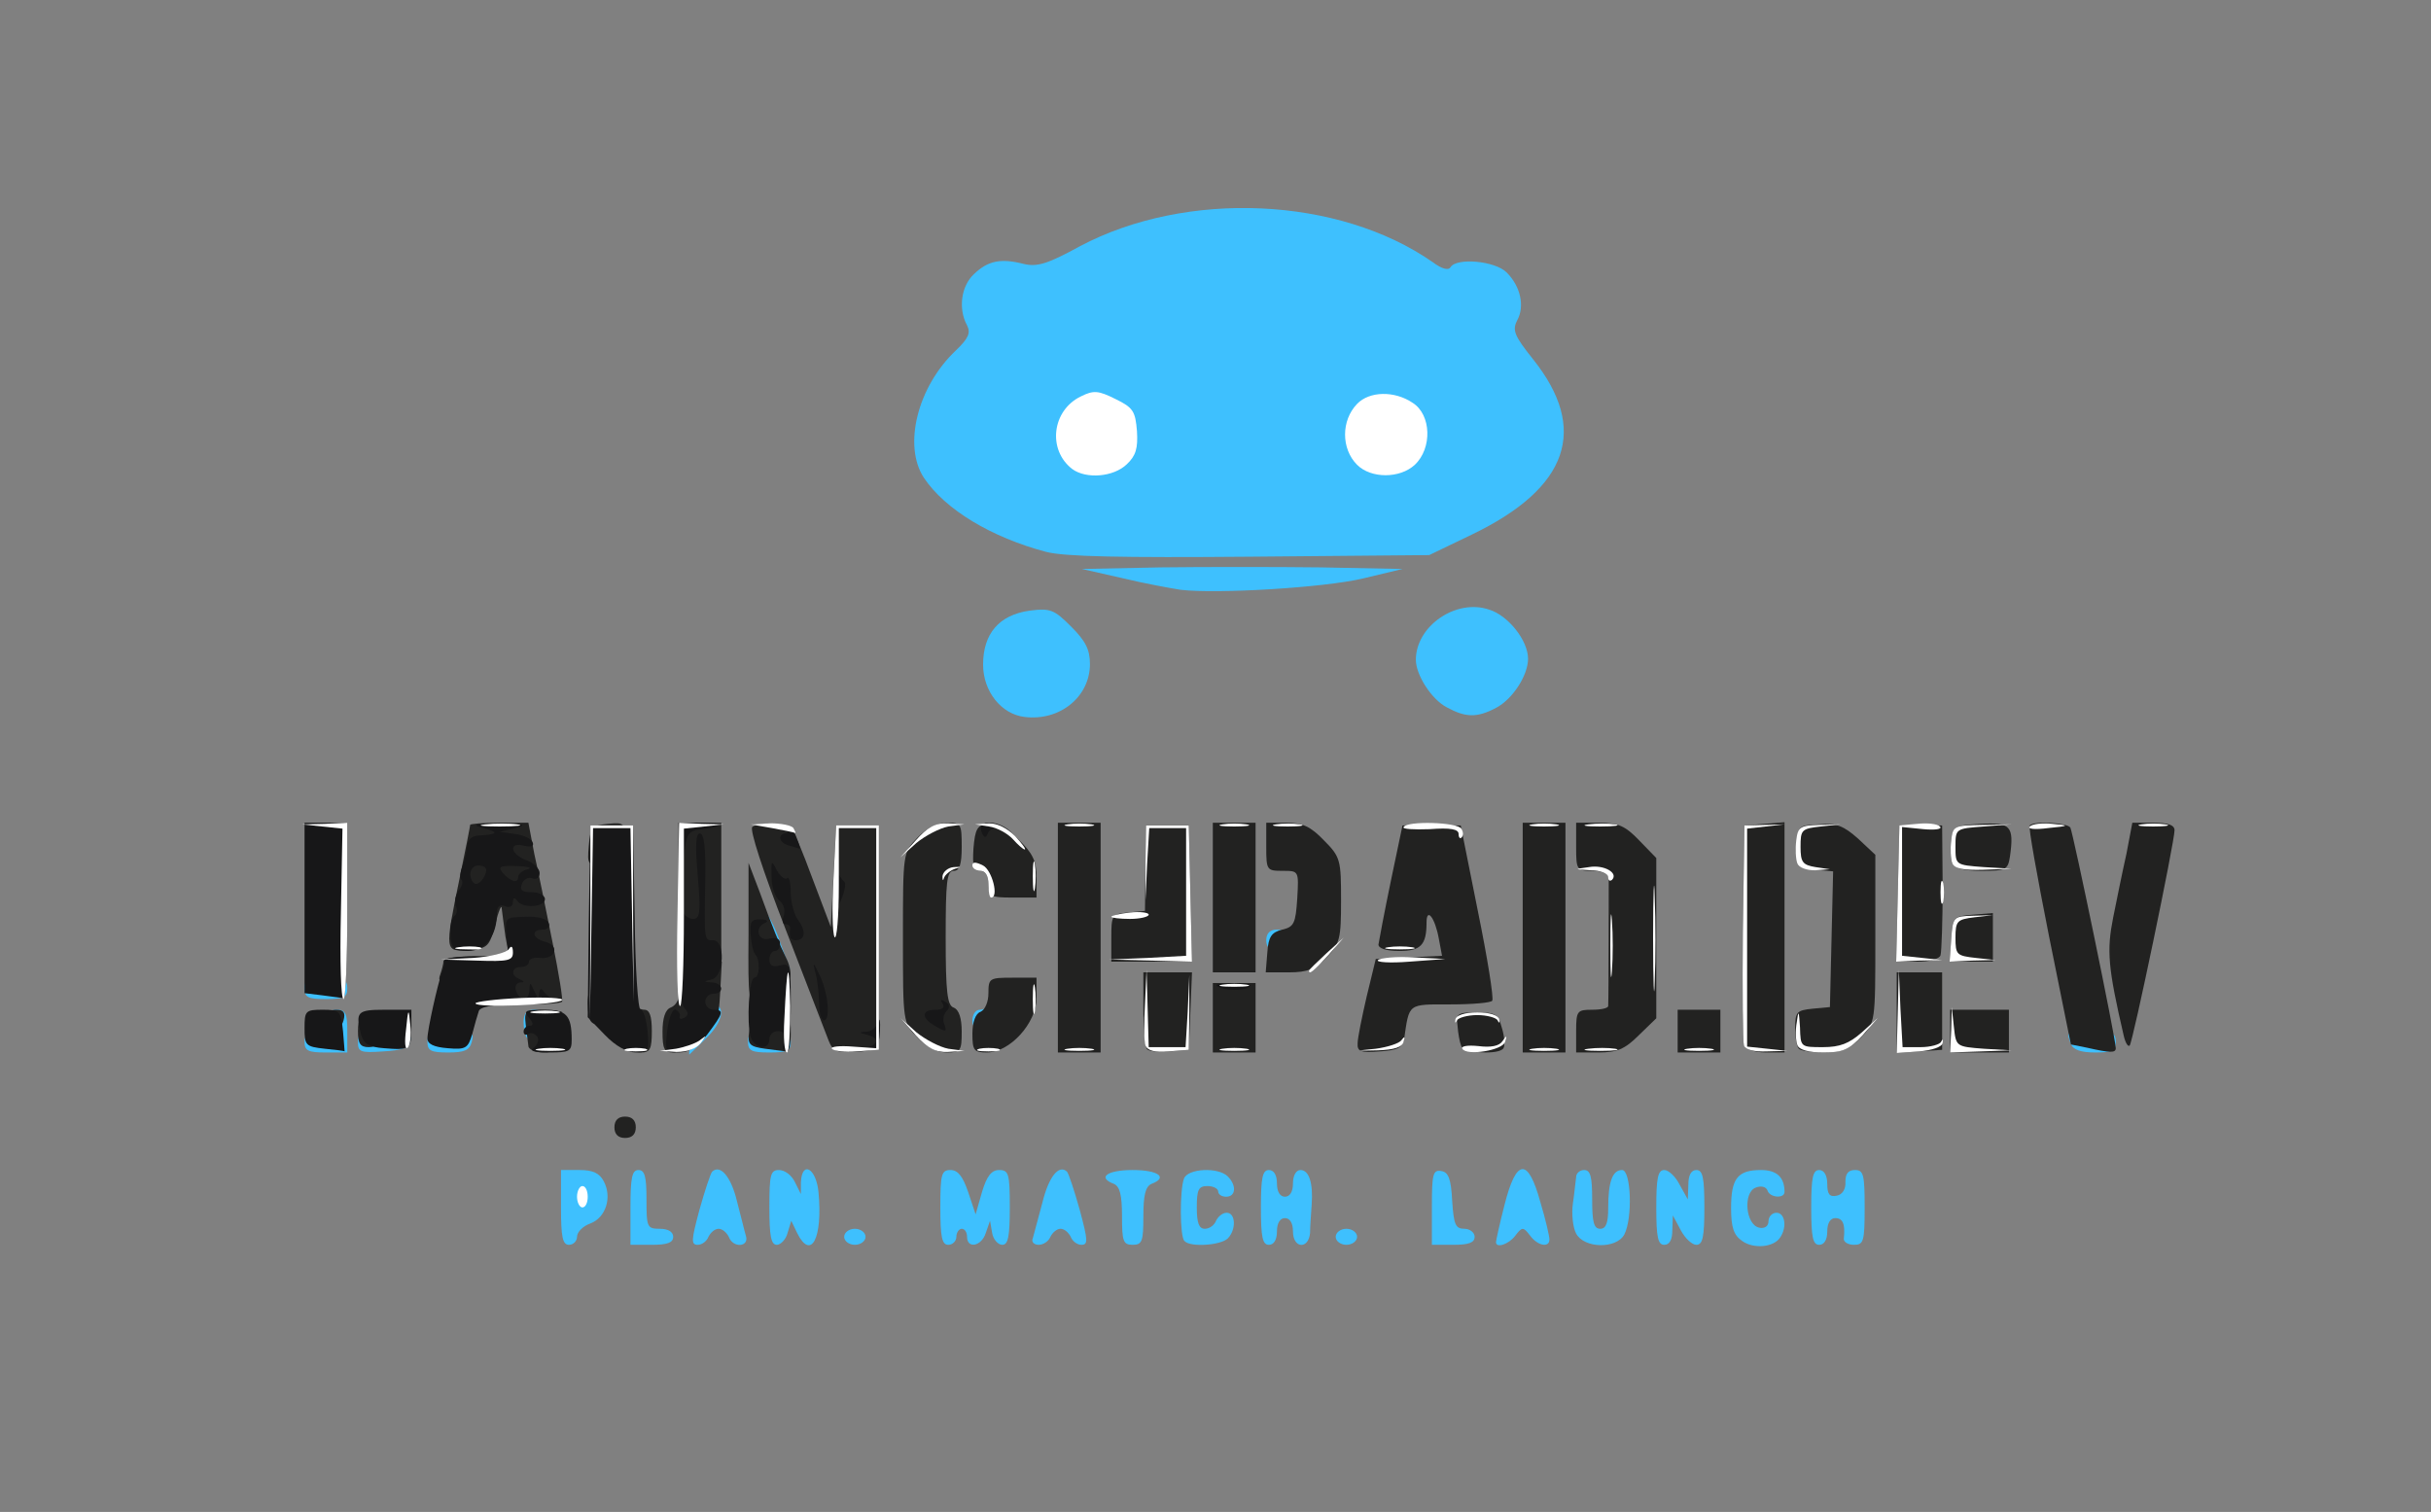 <?xml version="1.0" encoding="utf-8"?>
<!DOCTYPE svg PUBLIC "-//W3C//DTD SVG 1.0//EN" "http://www.w3.org/TR/2001/REC-SVG-20010904/DTD/svg10.dtd">
<svg version="1.0" xmlns="http://www.w3.org/2000/svg" width="455px" height="283px" viewBox="0 0 455 283" preserveAspectRatio="xMidYMid meet">
 <rect x="0" y="0" width="455" height="283" fill="#808080" stroke="none"/>
 <g fill="#3ec0fe">
  <path d="M326.1 232.3 c-1.6 -1.1 -2.1 -2.5 -2.1 -6.2 0 -5.5 1.2 -7.1 5.6 -7.1 2.9 0 4.4 1.3 4.4 4.1 0 1.3 -2.8 1.1 -3.2 -0.3 -0.3 -0.7 -1.2 -0.9 -2.2 -0.5 -2.4 0.9 -1.9 7 0.7 7.5 1 0.2 1.7 -0.3 1.7 -1.2 0 -0.9 0.7 -1.6 1.5 -1.6 1.6 0 2 2.7 0.7 4.6 -1.2 1.9 -5 2.2 -7.1 0.7z"/>
  <path d="M105 226 l0 -7 3.5 0 c2.5 0 3.7 0.6 4.5 2.1 1.6 3 0.4 6.8 -2.5 7.9 -1.4 0.5 -2.5 1.6 -2.5 2.5 0 0.8 -0.7 1.5 -1.5 1.5 -1.2 0 -1.5 -1.4 -1.5 -7z"/>
  <path d="M118 226 c0 -5.6 0.3 -7 1.5 -7 1.2 0 1.5 1.3 1.5 5.5 0 5.2 0.1 5.5 2.5 5.5 1.6 0 2.5 0.6 2.5 1.5 0 1.1 -1.1 1.5 -4 1.5 l-4 0 0 -7z"/>
  <path d="M130.9 226.5 c1 -3.6 2.1 -6.9 2.4 -7.2 1.5 -1.4 3.5 0.9 4.6 5.4 0.7 2.6 1.4 5.6 1.7 6.6 0.7 2.1 -2.4 2.4 -3.2 0.2 -0.4 -0.8 -1.2 -1.5 -1.9 -1.5 -0.7 0 -1.5 0.7 -1.9 1.5 -0.3 0.8 -1.2 1.5 -2 1.5 -1.3 0 -1.2 -0.9 0.3 -6.5z"/>
  <path d="M144 226 c0 -6.1 0.2 -7 1.8 -7 1.1 0 2.4 1 3 2.3 l1.1 2.2 0 -2.2 c0.2 -4.2 2.9 -2.6 3.3 1.9 0.8 8.6 -1.4 12.8 -4 7.6 l-1.1 -2.3 -0.7 2.3 c-0.3 1.2 -1.3 2.2 -2 2.2 -1.1 0 -1.4 -1.7 -1.4 -7z"/>
  <path d="M158 231.5 c0 -0.8 0.9 -1.5 2 -1.5 1.1 0 2 0.7 2 1.5 0 0.8 -0.9 1.5 -2 1.5 -1.1 0 -2 -0.7 -2 -1.5z"/>
  <path d="M176 226 c0 -6.2 0.2 -7 1.9 -7 1.4 0 2.3 1.2 3.3 4.1 l1.4 4.2 1.2 -4.2 c0.9 -3 1.8 -4.1 3.2 -4.1 1.8 0 2 0.7 2 7 0 5.4 -0.3 7 -1.4 7 -0.8 0 -1.7 -1 -1.9 -2.2 l-0.4 -2.3 -0.8 2.3 c-0.8 2.5 -3.5 3 -3.5 0.7 0 -0.8 -0.4 -1.5 -1 -1.5 -0.5 0 -1 0.7 -1 1.5 0 0.8 -0.7 1.5 -1.5 1.5 -1.2 0 -1.5 -1.4 -1.5 -7z"/>
  <path d="M193.3 231.8 c0.2 -0.7 1 -3.7 1.8 -6.7 1.2 -4.9 3.1 -7.2 4.6 -5.8 0.3 0.3 1.4 3.6 2.4 7.2 1.5 5.6 1.6 6.5 0.3 6.5 -0.8 0 -1.7 -0.7 -2 -1.5 -0.4 -0.8 -1.2 -1.5 -1.9 -1.5 -0.7 0 -1.5 0.7 -1.9 1.5 -0.3 0.8 -1.3 1.5 -2.2 1.5 -0.9 0 -1.4 -0.6 -1.1 -1.2z"/>
  <path d="M210 227.6 c0 -3.9 -0.4 -5.5 -1.5 -6 -3.2 -1.2 -1.3 -2.6 3.5 -2.6 4.8 0 6.7 1.4 3.5 2.6 -1.1 0.5 -1.5 2.1 -1.5 6 0 4.7 -0.2 5.4 -2 5.4 -1.8 0 -2 -0.7 -2 -5.4z"/>
  <path d="M221.7 232.3 c-0.9 -0.8 -0.9 -9.6 -0.1 -11.7 0.7 -1.9 6.4 -2.2 8.2 -0.4 1.7 1.7 1.5 3.8 -0.3 3.8 -0.8 0 -1.5 -0.4 -1.5 -1 0 -0.5 -0.9 -1 -2 -1 -1.7 0 -2 0.7 -2 4 0 2.9 0.4 4 1.5 4 0.9 0 1.8 -0.7 2.1 -1.5 0.4 -0.8 1.2 -1.5 2 -1.5 1.7 0 1.8 3.2 0.2 4.8 -1.3 1.3 -7 1.7 -8.1 0.5z"/>
  <path d="M236 226 c0 -5.6 0.3 -7 1.5 -7 0.9 0 1.5 0.9 1.5 2.5 0 1.6 0.6 2.5 1.5 2.5 0.9 0 1.5 -0.9 1.5 -2.5 0 -1.5 0.6 -2.5 1.4 -2.5 1.6 0 2.4 2.4 2.1 6.5 -0.1 1.7 -0.3 4 -0.3 5.3 -0.3 3.1 -3.2 2.9 -3.2 -0.3 0 -1.6 -0.6 -2.5 -1.5 -2.5 -0.9 0 -1.5 0.9 -1.5 2.5 0 1.6 -0.6 2.5 -1.5 2.5 -1.2 0 -1.5 -1.4 -1.5 -7z"/>
  <path d="M250 231.5 c0 -0.8 0.9 -1.5 2 -1.5 1.1 0 2 0.7 2 1.5 0 0.8 -0.9 1.5 -2 1.5 -1.1 0 -2 -0.7 -2 -1.5z"/>
  <path d="M268 225.9 c0 -6.2 0.2 -7 1.8 -6.7 1.3 0.2 1.8 1.5 2 5.6 0.3 4.4 0.6 5.2 2.3 5.2 1 0 1.9 0.7 1.9 1.5 0 1.1 -1.1 1.5 -4 1.5 l-4 0 0 -7.1z"/>
  <path d="M280 232.5 c0 -0.3 0.7 -3.5 1.6 -7 2.2 -8.7 4.4 -8.9 6.7 -0.5 1 3.3 1.7 6.4 1.7 7 0 1.6 -2.2 1.2 -3.6 -0.7 -1.3 -1.7 -1.5 -1.7 -2.8 0 -1.2 1.6 -3.6 2.4 -3.6 1.2z"/>
  <path d="M295 230.9 c-0.6 -1.1 -0.9 -3.7 -0.6 -5.7 0.3 -2 0.5 -4.3 0.6 -4.9 0 -0.7 0.7 -1.3 1.5 -1.3 1.2 0 1.5 1.3 1.5 5.5 0 4.2 0.3 5.5 1.5 5.5 1.1 0 1.5 -1.1 1.5 -3.9 0 -4.9 0.8 -7.1 2.6 -7.1 1.7 0 2 9.1 0.4 12.1 -1.5 2.7 -7.5 2.6 -9 -0.2z"/>
  <path d="M310 226 c0 -5.5 0.3 -7 1.5 -7 0.8 0 2.1 1.2 2.9 2.8 l1.5 2.7 0.1 -2.7 c0 -1.8 0.5 -2.8 1.5 -2.8 1.2 0 1.5 1.4 1.5 7 0 5.5 -0.3 7 -1.5 7 -0.8 0 -2.1 -1.2 -2.9 -2.7 l-1.5 -2.8 -0.1 2.8 c0 1.7 -0.5 2.7 -1.5 2.7 -1.2 0 -1.5 -1.4 -1.5 -7z"/>
  <path d="M339 226 c0 -5.6 0.3 -7 1.5 -7 0.9 0 1.5 1 1.5 2.6 0 1.9 0.4 2.5 1.8 2.2 1 -0.2 1.7 -1.2 1.6 -2.6 0 -1.5 0.5 -2.2 1.8 -2.2 1.6 0 1.8 0.9 1.8 7 0 6.4 -0.2 7 -2 7 -1.2 0 -2 -0.6 -1.9 -1.2 0.3 -2.7 -0.2 -3.8 -1.6 -3.8 -0.9 0 -1.5 0.9 -1.5 2.5 0 1.6 -0.6 2.5 -1.5 2.5 -1.2 0 -1.5 -1.4 -1.5 -7z"/>
  <path d="M57 195 c0 -1.3 0.7 -2 2 -2 1.3 0 2 -0.7 2 -2 0 -1.3 0.7 -2 2 -2 1.7 0 2 0.7 2 4 l0 4 -4 0 c-3.3 0 -4 -0.3 -4 -2z"/>
  <path d="M67 195.1 c0 -1.8 0.6 -2.1 5.1 -2.1 4.3 0 5 0.3 4.7 1.8 -0.2 1.3 -1.5 1.8 -5.1 2 -4.2 0.3 -4.7 0.1 -4.7 -1.7z"/>
  <path d="M80 195 c0 -1.7 0.7 -2 4.4 -2 3.9 0 4.4 0.2 3.9 2 -0.4 1.6 -1.4 2 -4.4 2 -3.2 0 -3.9 -0.3 -3.9 -2z"/>
  <path d="M129 193.9 c0 -3.9 1.5 -5.9 4.2 -5.9 2.8 0 2.2 3.3 -1.2 6.5 l-3 2.9 0 -3.5z"/>
  <path d="M140 195 c0 -1.7 0.7 -2 4 -2 3.3 0 4 0.3 4 2 0 1.7 -0.7 2 -4 2 -3.3 0 -4 -0.3 -4 -2z"/>
  <path d="M387.6 195.4 c-0.9 -2.4 -0.9 -2.4 3.9 -2.4 3.8 0 4.5 0.3 4.5 2 0 1.7 -0.7 2 -3.9 2 -2.6 0 -4.1 -0.5 -4.5 -1.6z"/>
  <path d="M98.7 194.3 c-0.4 -0.3 -0.7 -1.7 -0.7 -3 0 -1.6 0.6 -2.3 2 -2.3 1.6 0 2 0.7 2 3 0 2.8 -1.7 4 -3.3 2.3z"/>
  <path d="M182 191 c0 -1.1 0.6 -2 1.4 -2 0.8 0 1.7 -0.6 1.9 -1.2 0.3 -0.7 0.6 0.2 0.6 2 0.1 2.6 -0.3 3.2 -1.9 3.2 -1.3 0 -2 -0.7 -2 -2z"/>
  <path d="M57 185 c0 -1.7 0.7 -2 4 -2 3.3 0 4 0.3 4 2 0 1.7 -0.7 2 -4 2 -3.3 0 -4 -0.3 -4 -2z"/>
  <path d="M143 179.5 c0 -1.4 -0.4 -2.5 -1 -2.5 -0.5 0 -1 -1.6 -1 -3.5 0 -5.2 2.3 -4.4 4.6 1.7 1 2.9 2.1 5.6 2.2 6 0.2 0.4 -0.8 0.8 -2.2 0.8 -2.1 0 -2.6 -0.5 -2.6 -2.5z"/>
  <path d="M237 176 c0 -1.3 0.7 -2 2 -2 1.3 0 2 0.7 2 2 0 1.3 -0.7 2 -2 2 -1.3 0 -2 -0.7 -2 -2z"/>
  <path d="M191.8 134.2 c-4.4 -0.5 -7.8 -4.8 -7.8 -9.8 0 -5.8 3 -9.3 8.7 -10.1 3.9 -0.5 4.6 -0.2 7.8 3 2.7 2.7 3.5 4.3 3.5 7 0 6.1 -5.6 10.7 -12.2 9.9z"/>
  <path d="M270.8 132.4 c-2.9 -1.5 -5.8 -6.1 -5.8 -8.9 0 -6.3 7.5 -11.5 13.7 -9.4 3.6 1.1 7.3 5.8 7.3 9.2 0 3.1 -2.9 7.6 -6 9.2 -3.6 1.9 -5.7 1.8 -9.2 -0.1z"/>
  <path d="M221 110.4 c-1.9 -0.3 -6.9 -1.2 -11 -2.2 l-7.5 -1.7 14.7 -0.3 c8.1 -0.1 21.6 -0.1 30 0 l15.3 0.3 -7.5 1.8 c-7.3 1.7 -27.2 2.9 -34 2.1z"/>
  <path d="M195.8 103.3 c-10.2 -2.7 -18.9 -7.9 -22.9 -13.9 -3.9 -6 -1.2 -17 6 -23.8 2.4 -2.3 2.8 -3.3 2.1 -4.7 -1.7 -3.1 -1.1 -7.4 1.3 -9.6 2.6 -2.5 5 -3 9.3 -1.9 2.5 0.6 4.5 0 10.5 -3.3 20 -10.6 48.5 -9.3 66.1 3 1.6 1.2 2.9 1.6 3.3 0.9 1.1 -1.8 8.3 -1.2 10.5 1 2.6 2.6 3.4 6.3 2 8.9 -1 1.9 -0.6 2.9 2.9 7.3 10.5 13.1 6.7 24.1 -11.3 32.8 l-8.1 3.9 -33.5 0.3 c-24.1 0.2 -34.7 0 -38.2 -0.9z m13.4 -20.8 c1.2 -1.6 0.9 -2.4 -1.7 -4.1 -2.4 -1.6 -2.7 -1.6 -4.5 0.1 -2.5 2.3 -2.5 3 0.1 5.6 1.7 1.7 2.3 1.8 3.7 0.7 0.9 -0.7 2 -1.7 2.4 -2.3z m54 0 c1.2 -1.6 0.9 -2.4 -1.7 -4.1 -2.4 -1.6 -2.7 -1.6 -4.5 0.1 -2.5 2.3 -2.5 3 0.1 5.6 1.7 1.7 2.3 1.8 3.7 0.7 0.9 -0.7 2 -1.7 2.4 -2.3z"/>
 </g>
 <g fill="#222221">
  <path d="M115 211 c0 -1.3 0.7 -2 2 -2 1.3 0 2 0.7 2 2 0 1.3 -0.7 2 -2 2 -1.3 0 -2 -0.7 -2 -2z"/>
  <path d="M98.9 195.8 c-0.1 -0.7 -0.3 -2.5 -0.5 -4 -0.3 -2.7 -0.1 -2.8 3.9 -2.7 2.3 0.1 3.5 0.3 2.7 0.5 -1.2 0.4 -1.5 1.4 -1.2 3.9 0.4 3.2 0.2 3.5 -2.2 3.5 -1.4 0 -2.7 -0.6 -2.7 -1.2z"/>
  <path d="M118.1 191.8 c0 -2.9 0.3 -4.7 0.6 -4 0.2 0.6 1.1 1.2 1.9 1.2 1 0 1.4 1.2 1.4 4 0 3.3 -0.3 4 -2 4 -1.8 0 -2 -0.6 -1.9 -5.2z"/>
  <path d="M124 193.1 c0 -2.5 0.5 -4.1 1.5 -4.5 0.8 -0.3 1.5 -1.2 1.5 -2.1 0 -0.8 0.5 -1.5 1 -1.5 0.6 0 1 -1.1 1 -2.5 0 -2.1 0.5 -2.5 3 -2.5 l3.1 0 -0.3 5.7 c-0.3 5.2 -0.5 5.7 -3.5 7.2 -1.8 0.9 -3.3 2.2 -3.3 2.9 0 0.6 -0.9 1.2 -2 1.2 -1.7 0 -2 -0.7 -2 -3.9z"/>
  <path d="M143.2 196.3 c-2.9 -0.4 -3.3 -0.8 -3 -3.1 0.3 -2.3 0.8 -2.7 4.1 -3 3.6 -0.3 3.7 -0.3 3.7 3.2 0 2 -0.3 3.5 -0.7 3.4 -0.5 0 -2.3 -0.3 -4.1 -0.5z"/>
  <path d="M155.1 194.8 c-0.5 -1.3 -4.1 -10.6 -8 -20.7 -4.4 -11.3 -6.8 -18.8 -6.3 -19.3 0.5 -0.5 2.4 -0.8 4.2 -0.6 3.2 0.3 3.5 0.7 6.9 9.8 l3.6 9.5 0.5 -9.5 0.5 -9.5 4 0 4 0 0 21 0 21 -4.3 0.3 c-3.6 0.3 -4.3 0 -5.1 -2z"/>
  <path d="M171.7 194.2 c-2.7 -2.8 -2.7 -2.8 -2.7 -18.7 0 -15.9 0 -15.9 2.7 -18.7 1.7 -1.8 3.7 -2.8 5.5 -2.8 2.7 0 2.8 0.2 2.8 4.5 0 3.3 -0.4 4.5 -1.5 4.5 -1.3 0 -1.5 2.1 -1.5 12.5 0 10.2 0.3 12.7 1.5 13.1 1 0.4 1.5 2 1.5 4.5 0 3.6 -0.2 3.9 -2.8 3.9 -1.8 0 -3.8 -1 -5.5 -2.8z"/>
  <path d="M182 193.5 c0 -2.2 0.6 -3.8 1.5 -4.1 0.9 -0.4 1.5 -1.9 1.5 -3.5 0 -2.8 0.2 -2.9 4.5 -2.9 l4.5 0 0 3.8 c0 4.7 -5 10.2 -9.3 10.2 -2.4 0 -2.7 -0.4 -2.7 -3.5z"/>
  <path d="M198 175.5 l0 -21.5 4 0 4 0 0 21.5 0 21.5 -4 0 -4 0 0 -21.5z"/>
  <path d="M214.7 196.4 c-0.4 -0.4 -0.7 -3.8 -0.7 -7.6 l0 -6.8 4.5 0 4.6 0 -0.3 7.3 -0.3 7.2 -3.5 0.3 c-2 0.2 -3.9 0 -4.3 -0.4z"/>
  <path d="M227 190.5 l0 -6.5 4 0 4 0 0 6.5 0 6.5 -4 0 -4 0 0 -6.5z"/>
  <path d="M254.1 195.3 c0 -1 0.8 -4.9 1.7 -8.8 l1.7 -7 6.2 -0.3 6.2 -0.3 -0.6 -3.2 c-0.7 -3.9 -2.3 -6 -2.3 -3 0 4.2 -1.1 5.3 -5.1 5.3 -2.5 0 -3.9 -0.5 -3.9 -1.2 0.1 -0.7 1.1 -6 2.3 -11.8 l2.2 -10.5 5.5 0 5.4 0 3.2 16 c1.8 8.8 3 16.3 2.7 16.8 -0.2 0.4 -3.8 0.7 -7.8 0.7 -8.1 0 -7.7 -0.3 -8.7 6.5 -0.3 1.6 -1.2 2.1 -4.6 2.3 -3.5 0.3 -4.2 0 -4.1 -1.5z"/>
  <path d="M273.5 195.8 c-0.3 -0.7 -0.6 -2.4 -0.7 -3.8 -0.3 -2.3 0 -2.5 3.6 -2.5 3.5 0 4 0.3 4.7 2.9 0.5 1.6 0.6 3.3 0.3 3.8 -0.8 1.3 -7.4 0.9 -7.9 -0.4z"/>
  <path d="M285 175.5 l0 -21.5 4 0 4 0 0 21.5 0 21.5 -4 0 -4 0 0 -21.5z"/>
  <path d="M295 193 c0 -3.8 0.2 -4 3 -4 1.7 0 3 -0.3 3 -0.7 0.1 -2.1 0.1 -23 0.1 -24 -0.1 -0.8 -1.4 -1.3 -3.1 -1.3 -2.9 0 -3 -0.2 -3 -4.5 l0 -4.5 4.3 0 c3.6 0 4.9 0.6 7.5 3.3 l3.2 3.3 0 15 0 15 -3.3 3.2 c-2.6 2.6 -4.1 3.2 -7.5 3.2 l-4.2 0 0 -4z"/>
  <path d="M314 193 l0 -4 4 0 4 0 0 4 0 4 -4 0 -4 0 0 -4z"/>
  <path d="M326.4 195.7 c-0.2 -0.7 -0.3 -10.2 -0.2 -21.2 l0.3 -20 3.8 -0.3 3.7 -0.3 0 21.5 0 21.6 -3.5 0 c-2 0 -3.8 -0.6 -4.1 -1.3z"/>
  <path d="M336.7 196.3 c-0.4 -0.3 -0.7 -2.1 -0.7 -3.9 0 -3 0.3 -3.3 3.3 -3.6 l3.2 -0.3 0.3 -12.7 0.3 -12.7 -3.3 -0.3 c-3.1 -0.3 -3.3 -0.5 -3.3 -4.3 0 -4 0 -4 4 -4.2 3.2 -0.3 4.6 0.3 7.3 2.7 l3.2 3 0 15.7 c0 15.7 0 15.7 -2.7 18.5 -2.1 2.2 -3.6 2.8 -6.8 2.8 -2.3 0 -4.5 -0.3 -4.8 -0.7z"/>
  <path d="M355 189.6 l0 -7.6 4.3 0 4.2 0 0 7.2 0 7.3 -4.3 0.3 -4.2 0.3 0 -7.5z"/>
  <path d="M365 193 l0 -4 5.5 0 5.5 0 0 4 0 4 -5.5 0 -5.5 0 0 -4z"/>
  <path d="M390.6 196.1 l-3 -0.6 -4.1 -20.3 c-2.2 -11.1 -3.9 -20.5 -3.6 -20.7 0.8 -0.9 7 -0.5 7.6 0.4 0.5 0.9 8.5 39.5 8.5 41.3 0 0.9 -1 0.9 -5.4 -0.1z"/>
  <path d="M67 193 c0 -2.3 0.4 -3 2 -3 1.6 0 2 0.7 2 3 0 2.3 -0.4 3 -2 3 -1.6 0 -2 -0.7 -2 -3z"/>
  <path d="M397.5 193.9 c-3 -12.9 -3.2 -16 -2 -22.1 0.7 -3.5 1.8 -8.9 2.5 -12 l1.1 -5.8 4 0 c2.6 0 3.9 0.4 3.9 1.4 0 2.2 -7.8 39.7 -8.4 40.3 -0.3 0.3 -0.8 -0.5 -1.1 -1.8z"/>
  <path d="M61 191 c0 -1.3 0.7 -2 1.9 -2 1.4 0 1.8 0.5 1.4 2 -0.3 1.1 -1.2 2 -1.9 2 -0.8 0 -1.4 -0.9 -1.4 -2z"/>
  <path d="M110.7 191.3 c-0.4 -0.3 -0.7 -1.9 -0.7 -3.5 0 -2.3 0.4 -2.8 2.5 -2.8 2.2 0 2.5 0.4 2.5 3.5 0 2.7 -0.4 3.5 -1.8 3.5 -1 0 -2.2 -0.3 -2.5 -0.7z"/>
  <path d="M93 184 c0 -3.8 -0.2 -4 -3 -4 -2.3 0 -3 0.4 -3 2 0 1.5 -0.7 2 -2.6 2 -2 0 -2.5 -0.4 -2 -1.6 0.3 -0.9 0.6 -2 0.6 -2.5 0 -0.5 2.8 -0.9 6.1 -0.9 l6.2 0 -0.7 -3.7 c-0.3 -2.1 -0.6 -4.5 -0.7 -5.3 0 -0.8 -0.6 0.5 -1.2 3 -1.1 4.2 -1.4 4.5 -4.9 4.8 -4.6 0.4 -4.6 0.3 -1.8 -13.3 1.1 -5.3 2 -9.9 2 -10.1 0 -0.2 2.4 -0.4 5.4 -0.4 l5.5 0 1.1 5.8 c0.7 3.1 2.2 10.5 3.4 16.5 1.2 5.9 2 10.9 1.8 11.2 -0.3 0.3 -3.2 0.5 -6.4 0.5 l-5.8 0 0 -4z m-1 -13 c0 -1.1 -0.7 -2 -1.5 -2 -0.8 0 -1.5 0.9 -1.5 2 0 1.1 0.7 2 1.5 2 0.8 0 1.5 -0.9 1.5 -2z"/>
  <path d="M140.1 174.8 l0 -13.3 2.1 5.5 c2.5 6.9 3.8 10 4.9 12.2 1.3 2.6 1.1 4.8 -0.5 4.8 -0.8 0 -1.8 0.9 -2.1 2 -0.3 1.1 -1.5 2 -2.6 2 -1.8 0 -1.9 -0.8 -1.8 -13.2z"/>
  <path d="M227 168 l0 -14 4 0 4 0 0 14 0 14 -4 0 -4 0 0 -14z"/>
  <path d="M237.2 178.3 c0.2 -3 0.8 -3.8 2.8 -4.3 2.2 -0.5 2.5 -1.2 2.8 -5.8 0.3 -5.2 0.3 -5.2 -2.7 -5.2 -3 0 -3.1 -0.1 -3.1 -4.5 l0 -4.5 3.8 0 c3 0 4.5 0.7 7 3.3 3.1 3.1 3.2 3.7 3.2 11.2 0 7.2 -0.2 8.1 -2.7 10.7 -2.1 2.2 -3.6 2.8 -7 2.8 l-4.4 0 0.3 -3.7z"/>
  <path d="M208 175.6 c0 -4.3 0.1 -4.5 3.1 -4.8 l3.2 -0.3 0.1 -8 0.1 -8 4 0 4 0 0.3 12.8 0.3 12.7 -7.6 0 -7.5 0 0 -4.4z"/>
  <path d="M355.2 167.3 l0.3 -12.8 4 0 4 0 0.1 11.5 c0 6.3 -0.2 12.1 -0.4 12.8 -0.2 0.7 -2.1 1.2 -4.3 1.2 l-4 0 0.3 -12.7z"/>
  <path d="M365.2 175.8 c0.3 -4.2 0.4 -4.3 4.1 -4.6 l3.7 -0.3 0 4.5 0 4.6 -4.1 0 -4 0 0.3 -4.2z"/>
  <path d="M128.2 176.5 c-0.7 -1.4 -1.2 -7.1 -1.2 -12.5 l0 -10 4 0 4 0 0 12.5 0 12.5 -2.8 0 c-2.1 0 -3.2 -0.7 -4 -2.5z"/>
  <path d="M185 165.5 c0 -1.6 -0.6 -2.5 -1.6 -2.5 -1.2 0 -1.4 -0.9 -1.2 -4.2 0.3 -3.6 0.7 -4.4 2.7 -4.6 1.6 -0.3 3.4 0.7 5.7 2.9 2.7 2.6 3.4 4.1 3.4 7.1 l0 3.8 -4.5 0 c-4.1 0 -4.5 -0.2 -4.5 -2.5z"/>
  <path d="M365.4 161.6 c-0.3 -0.8 -0.4 -2.7 -0.2 -4.3 0.3 -2.6 0.6 -2.8 5.5 -3.1 5.6 -0.3 6.3 0.4 5.5 6.1 -0.4 2.5 -0.7 2.7 -5.3 2.7 -3.4 0 -5.1 -0.5 -5.5 -1.4z"/>
  <path d="M110.2 158.3 c0.3 -3.5 0.6 -3.8 3.6 -4.1 3.1 -0.3 3.2 -0.2 3.2 3.7 0 4 -0.1 4.1 -3.6 4.1 -3.5 0 -3.5 -0.1 -3.2 -3.7z"/>
 </g>
 <g fill="#171718">
  <path d="M60.8 196.3 c-3.6 -0.4 -3.8 -0.6 -3.8 -3.9 0 -3.2 0.2 -3.4 3.4 -3.4 3.2 0 3.4 0.2 3.8 4 0.2 2.2 0.3 3.9 0.3 3.8 0 -0.1 -1.7 -0.3 -3.7 -0.5z"/>
  <path d="M71.9 196.2 c-2.8 -0.2 -3.8 -0.8 -4.3 -2.5 -1.1 -4.3 -0.8 -4.7 4.4 -4.7 l5 0 0 3.4 c0 4 -0.3 4.2 -5.1 3.8z"/>
  <path d="M83.8 196.2 c-2.6 -0.2 -3.8 -0.8 -3.8 -1.8 0 -1.7 1.9 -10.1 2.7 -12.4 0.4 -0.8 0.5 -1.8 0.5 -2.2 -0.1 -0.5 2.5 -0.8 5.9 -0.8 l6.1 0 -0.4 -3.7 c-0.3 -3.6 -0.3 -3.6 3.6 -3.7 2.3 -0.1 4.1 0.4 4.3 1.2 0.3 0.6 -0.2 1.2 -1.1 1.2 -2.3 0 -2 1.7 0.5 2.3 2.7 0.7 1.9 3.3 -1 3 -1.1 -0.2 -2.1 0.2 -2.1 0.7 0 0.6 -0.7 1 -1.5 1 -1.8 0 -2 1.6 -0.2 2.3 0.9 0.4 0.9 0.6 0 0.6 -0.7 0.1 -1 0.8 -0.7 1.6 0.8 2.1 2.4 1.9 2.5 -0.2 0 -1.5 0.2 -1.5 0.9 0.2 0.6 1.3 0.9 1.5 0.9 0.5 0.1 -1 0.4 -1.1 0.9 -0.4 0.4 0.6 1.4 1.4 2.2 1.7 0.8 0.3 -2 0.6 -6.3 0.6 -5.3 0.1 -7.9 0.5 -8.1 1.4 -0.2 0.6 -0.8 2.6 -1.2 4.2 -0.8 2.7 -1.2 3 -4.6 2.7z"/>
  <path d="M99.9 196.1 c0.7 -0.5 1 -1.4 0.7 -2 -0.4 -0.6 -1.2 -0.9 -1.7 -0.6 -0.5 0.4 -0.9 0.1 -0.9 -0.4 0 -0.6 0.5 -1.1 1.1 -1.1 0.8 0 0.8 -0.5 -0.1 -1.5 -1.1 -1.3 -0.7 -1.5 2.8 -1.5 4.2 0 5.2 1 5.2 5.6 0 2.2 -0.4 2.4 -4.2 2.4 -2.9 0 -3.8 -0.3 -2.9 -0.9z"/>
  <path d="M113.2 193.7 l-3.2 -3.3 0.2 -18 0.3 -17.9 4 0 4 0 0.3 17.3 c0.1 9.4 0.6 17.2 1.1 17.2 0.5 0 1.1 1.8 1.3 4 0.3 3.7 0.2 4 -2.2 4 -1.6 0 -3.8 -1.2 -5.8 -3.3z"/>
  <path d="M124.9 192.8 c0.3 -2.4 1 -4.1 1.6 -3.8 0.6 0.3 0.9 0.9 0.7 1.3 -0.1 0.5 0.3 0.5 0.9 0.2 0.8 -0.5 0.8 -1 0 -1.8 -0.7 -0.7 -1.1 -4.9 -1 -10.6 0.1 -5.3 0.3 -8.8 0.6 -7.8 0.2 0.9 1.1 1.7 2 1.7 1.3 0 1.5 -1.1 0.9 -8 -0.5 -5.7 -0.4 -8 0.4 -8 0.8 0 1.1 2.8 1 8.7 -0.2 11.6 -0.2 11.3 1.5 11.3 2.3 0 2 6.7 -0.2 7.3 -1.7 0.4 -1.7 0.5 0 0.6 2.1 0.1 2.3 2.1 0.2 2.1 -0.8 0 -1.5 0.7 -1.5 1.5 0 0.8 0.7 1.5 1.5 1.5 2.1 0 1.9 0.6 -1.1 4.6 -1.9 2.4 -3.4 3.4 -5.3 3.4 -2.6 0 -2.7 -0.2 -2.2 -4.2z"/>
  <path d="M146.7 195 c0.4 -1.4 0 -2 -1.1 -2 -0.9 0 -1.6 0.7 -1.6 1.5 0 2.2 -2.8 1.8 -3.5 -0.4 -0.8 -2.7 -0.3 -11.1 0.7 -11.1 1 0 1.1 -3.4 0.2 -4.3 -0.4 -0.4 -0.8 -2 -0.9 -3.7 -0.2 -2.5 0.1 -3 1.9 -2.9 1.1 0 1.5 0.3 0.9 0.6 -2.2 0.8 -1.5 3.6 0.7 3 1.3 -0.3 2 0 2 0.9 0 0.8 -0.4 1.4 -1 1.4 -0.5 0 -1 0.7 -1 1.6 0 1.1 0.6 1.5 2 1.1 1.9 -0.5 2 0 2 7.3 0 4.4 -0.4 8.1 -0.9 8.4 -0.5 0.4 -0.7 -0.3 -0.4 -1.4z"/>
  <path d="M161 196.4 c3.3 -0.6 4 -2 1.3 -2.7 -1.6 -0.4 -1.6 -0.5 -0.1 -0.6 0.9 0 1.9 -0.9 2.2 -1.8 0.2 -1 0.4 -0.2 0.3 1.7 -0.2 3.2 -0.5 3.5 -3.4 3.8 -3.3 0.2 -3.3 0.2 -0.3 -0.4z"/>
  <path d="M171.4 193.8 l-2.9 -3.3 3 2.7 c1.7 1.4 3.9 2.8 5 3.1 1.9 0.5 1.9 0.5 -0.1 0.6 -1.1 0 -3.3 -1.3 -5 -3.1z"/>
  <path d="M174.8 191.9 c-2.4 -1.4 -2.3 -2.9 0.3 -2.9 1.3 0 1.8 -0.4 1.3 -1.2 -0.5 -0.7 -0.3 -0.8 0.5 -0.3 0.9 0.5 0.9 1.1 0.3 1.7 -0.6 0.6 -0.8 1.7 -0.5 2.4 0.6 1.6 0.4 1.7 -1.9 0.3z"/>
  <path d="M153.3 187.8 c0 -1.8 -0.3 -4.4 -0.7 -5.8 -0.5 -2 -0.4 -2 0.8 0.5 1.6 3.3 2.1 8.5 0.8 8.5 -0.5 0 -0.9 -1.5 -0.9 -3.2z"/>
  <path d="M60.3 186.3 l-3.3 -0.4 0 -16 0 -15.9 4 0 4 0 0 16.5 c0 9.1 -0.3 16.4 -0.7 16.3 -0.5 0 -2.3 -0.3 -4 -0.5z"/>
  <path d="M228.5 184.9 c-1.5 -0.6 -1.1 -0.8 1.8 -0.8 2 -0.1 3.7 0.1 3.7 0.3 0 0.9 -3.7 1.2 -5.5 0.5z"/>
  <path d="M84.3 175 c-0.1 -1.6 0.2 -3.2 0.7 -3.5 0.5 -0.3 0.7 -1.2 0.3 -2 -0.3 -0.9 0 -2.1 0.6 -2.9 0.6 -0.7 0.8 -1.6 0.5 -1.9 -0.4 -0.3 -0.3 -1.4 0.1 -2.4 0.4 -1 0.8 -2.7 0.9 -3.8 0.1 -1.3 0.8 -2 2.1 -2.1 3.7 -0.2 4 -0.6 1 -1.4 -2.4 -0.6 -1.7 -0.8 3 -0.8 4.5 0 5.3 0.2 3 0.8 l-3 0.7 2.9 0.4 c1.6 0.2 3.1 0.9 3.3 1.6 0.3 0.7 -0.3 0.9 -1.6 0.6 -3 -0.8 -2.6 1.6 0.4 2.7 1.4 0.5 2.5 1.6 2.5 2.4 0 0.9 -0.6 1.3 -1.4 1 -0.7 -0.3 -1.6 0.2 -1.9 1 -0.5 1.2 0 1.6 1.8 1.6 1.4 0 2.5 0.6 2.5 1.3 0 1.5 -4.2 1.8 -5.2 0.3 -0.5 -0.7 -0.8 -0.6 -0.8 0.3 0 0.7 -0.6 1.1 -1.5 0.7 -1 -0.4 -1.5 0.1 -1.5 1.4 0 4.2 -2.2 7 -5.4 7 -2.7 0 -3.1 -0.4 -3.3 -3z m6.7 -12.2 c0 -0.5 -0.7 -0.8 -1.5 -0.8 -1.5 0 -2 2.1 -0.8 3.3 0.7 0.7 2.3 -1.1 2.3 -2.5z m6 1.3 c0 -0.5 0.8 -1.2 1.8 -1.4 0.9 -0.3 0 -0.5 -2.1 -0.6 -3.2 -0.1 -3.6 0.1 -2.5 1.4 1.5 1.6 2.8 1.9 2.8 0.6z"/>
  <path d="M147.9 175.3 c-0.1 -0.5 -0.1 -1.1 0 -1.5 0 -0.5 -0.3 -0.8 -0.9 -0.8 -0.5 0 -0.7 -0.7 -0.3 -1.6 0.3 -1 0 -2.2 -0.8 -2.8 -0.8 -0.6 -1.5 -2.6 -1.5 -4.5 -0.1 -3.1 0 -3.2 1 -1.2 0.7 1.2 1.5 1.8 1.9 1.5 0.4 -0.4 0.7 0.8 0.7 2.7 0 1.9 0.7 4.3 1.5 5.3 1.4 1.9 1.2 3.6 -0.6 3.6 -0.5 0 -1 -0.3 -1 -0.7z"/>
  <path d="M156.1 166.5 c0 -2.7 0.3 -4.3 0.6 -3.5 0.3 0.8 0.9 1.7 1.3 2 0.4 0.3 0.1 1.9 -0.6 3.5 -1.3 3 -1.3 3 -1.3 -2z"/>
  <path d="M127.2 160.3 l-0.2 -6.3 4.2 0 c4.7 0 4.8 0.6 0.3 1.2 -2.8 0.3 -3 0.6 -3.6 5.8 l-0.6 5.5 -0.1 -6.2z"/>
  <path d="M147.8 158.3 c-2.1 -0.5 -2.4 -2.2 -0.5 -2.4 0.6 -0.1 -0.6 -0.5 -2.8 -0.9 l-4 -0.8 3.9 0.2 c3 0.1 4.1 0.6 4.7 2.4 0.5 1.2 0.7 2.1 0.6 2.1 -0.1 -0.1 -1 -0.3 -1.9 -0.6z"/>
  <path d="M189 156.5 c-1.5 -1.8 -3.7 -2 -4.2 -0.3 -0.3 0.7 -0.7 0.6 -1.1 -0.5 -0.9 -2.5 3.5 -2.2 5.8 0.3 1 1.1 1.6 2 1.3 2 -0.3 0 -1.1 -0.7 -1.8 -1.5z"/>
 </g>
 <g fill="#ffffff">
  <path d="M108 224 c0 -1.1 0.5 -2 1 -2 0.6 0 1 0.9 1 2 0 1.1 -0.4 2 -1 2 -0.5 0 -1 -0.9 -1 -2z"/>
  <path d="M76 192.7 c0.4 -4.1 0.5 -4.1 0.8 -0.8 0.2 1.8 0 3.7 -0.5 4.2 -0.5 0.5 -0.6 -1.1 -0.3 -3.4z"/>
  <path d="M100.8 196.3 c1.2 -0.2 3.2 -0.2 4.5 0 1.2 0.2 0.2 0.4 -2.3 0.4 -2.5 0 -3.5 -0.2 -2.2 -0.4z"/>
  <path d="M117.3 196.3 c0.9 -0.2 2.5 -0.2 3.5 0 0.9 0.3 0.1 0.5 -1.8 0.5 -1.9 0 -2.7 -0.2 -1.7 -0.5z"/>
  <path d="M126.5 196.3 c1.7 -0.3 3.7 -1 4.5 -1.6 1.3 -1 1.3 -1 0.1 0.6 -0.8 1 -2.5 1.6 -4.5 1.6 l-3.1 -0.2 3 -0.4z"/>
  <path d="M146.8 190.8 c0.5 -10.7 0.9 -11.7 1.1 -2.5 0 4.8 -0.2 8.7 -0.6 8.7 -0.5 0 -0.7 -2.8 -0.5 -6.2z"/>
  <path d="M155.7 196.3 c-0.3 -0.4 1.5 -0.6 3.9 -0.4 l4.4 0.3 0 -20.6 0 -20.6 -3.5 0 -3.5 0 0 10.8 c0 5.9 -0.4 10.2 -0.8 9.6 -0.4 -0.7 -0.5 -5.6 -0.2 -11 l0.5 -9.9 4 0 4 0 0 21 0 21 -4.2 0.3 c-2.2 0.2 -4.3 -0.1 -4.6 -0.5z"/>
  <path d="M171.4 193.8 l-2.9 -3.3 3 2.7 c1.7 1.4 4.4 2.8 6 3.1 l3 0.4 -3.1 0.2 c-2.3 0.1 -3.8 -0.7 -6 -3.1z"/>
  <path d="M183.3 196.3 c0.9 -0.2 2.5 -0.2 3.5 0 0.9 0.3 0.1 0.5 -1.8 0.5 -1.9 0 -2.7 -0.2 -1.7 -0.5z"/>
  <path d="M199.8 196.3 c1.2 -0.2 3.2 -0.2 4.5 0 1.2 0.2 0.2 0.4 -2.3 0.4 -2.5 0 -3.5 -0.2 -2.2 -0.4z"/>
  <path d="M214.4 195.7 c-0.3 -0.8 -0.3 -4.3 -0.1 -7.8 l0.3 -6.4 0.2 7.3 0.2 7.2 3.5 0 3.4 0 0.4 -6.7 0.3 -6.8 0 7 -0.1 7 -3.8 0.3 c-2.5 0.2 -3.9 -0.1 -4.3 -1.1z"/>
  <path d="M228.8 196.3 c1.2 -0.2 3.2 -0.2 4.5 0 1.2 0.2 0.2 0.4 -2.3 0.4 -2.5 0 -3.5 -0.2 -2.2 -0.4z"/>
  <path d="M257.5 196.3 c2.2 -0.3 4.4 -1 4.8 -1.6 0.6 -0.8 0.7 -0.7 0.4 0.3 -0.2 1 -1.8 1.5 -4.8 1.6 -4.4 0.1 -4.4 0.1 -0.4 -0.3z"/>
  <path d="M273.7 196.3 c-0.3 -0.5 1 -0.7 3 -0.5 2.3 0.3 3.9 0 4.5 -0.9 0.8 -1.2 0.9 -1.1 0.5 0.1 -0.4 1.6 -7.2 2.7 -8 1.3z"/>
  <path d="M286.8 196.3 c1.2 -0.2 3.2 -0.2 4.5 0 1.2 0.2 0.2 0.4 -2.3 0.4 -2.5 0 -3.5 -0.2 -2.2 -0.4z"/>
  <path d="M297.3 196.3 c1.5 -0.2 3.7 -0.2 5 0 1.2 0.2 0 0.4 -2.8 0.4 -2.7 0 -3.8 -0.2 -2.2 -0.4z"/>
  <path d="M315.8 196.3 c1.2 -0.2 3.2 -0.2 4.5 0 1.2 0.2 0.2 0.4 -2.3 0.4 -2.5 0 -3.5 -0.2 -2.2 -0.4z"/>
  <path d="M326.4 195.7 c-0.2 -0.7 -0.3 -10.2 -0.2 -21.2 l0.3 -20 3.8 -0.1 3.7 -0.1 -3.5 0.4 -3.5 0.4 0 20.4 0 20.4 3.8 0.4 3.7 0.4 -3.8 0.1 c-2.3 0.1 -4 -0.3 -4.3 -1.1z"/>
  <path d="M336.4 195.6 c-0.3 -0.8 -0.4 -2.7 -0.1 -4.3 0.3 -2.3 0.4 -2.2 0.6 1 0.1 3.7 0.1 3.7 4.3 3.7 3.2 0 4.9 -0.7 7.2 -2.7 l3.1 -2.8 -2.9 3.3 c-2.5 2.7 -3.7 3.2 -7.3 3.2 -2.8 0 -4.6 -0.5 -4.9 -1.4z"/>
  <path d="M355.2 189.3 l0.2 -7.8 0.3 7.3 0.4 7.2 3.4 0 c1.8 0 3.6 -0.5 3.8 -1 0.3 -0.6 0.4 -0.5 0.3 0.2 -0.1 0.8 -2.1 1.4 -4.4 1.6 l-4.2 0.3 0.2 -7.8z"/>
  <path d="M365.2 192.8 l0.1 -4.3 0.4 3.7 c0.4 3.7 0.4 3.7 5.6 4.1 l5.2 0.3 -5.7 0.2 -5.8 0.2 0.2 -4.2z"/>
  <path d="M272.4 190.8 c0.2 -0.8 1.8 -1.3 4.1 -1.3 2.3 0 3.9 0.5 4.1 1.3 0.1 0.7 0 0.8 -0.3 0.2 -0.2 -0.5 -2 -1 -3.8 -1 -1.8 0 -3.6 0.5 -3.8 1 -0.3 0.6 -0.4 0.5 -0.3 -0.2z"/>
  <path d="M110.5 172.8 l0 -18.3 4 0 4 0 0 16.5 0.1 16.5 -0.3 -16.2 -0.3 -16.3 -3.5 0 -3.5 0 -0.3 18 -0.3 18 0.1 -18.2z"/>
  <path d="M193.3 187 c0 -2.5 0.2 -3.5 0.4 -2.2 0.2 1.2 0.2 3.2 0 4.5 -0.2 1.2 -0.4 0.2 -0.4 -2.3z"/>
  <path d="M309.4 175.5 c0 -8.8 0.2 -12.3 0.3 -7.7 0.2 4.6 0.2 11.8 0 16 -0.1 4.2 -0.3 0.5 -0.3 -8.3z"/>
  <path d="M99.8 189.3 c1.2 -0.2 3.2 -0.2 4.5 0 1.2 0.2 0.2 0.4 -2.3 0.4 -2.5 0 -3.5 -0.2 -2.2 -0.4z"/>
  <path d="M89 187.8 c0 -0.3 3.8 -0.8 8.5 -1 4.6 -0.2 8.1 0 7.7 0.4 -0.9 0.9 -16.2 1.5 -16.2 0.6z"/>
  <path d="M126.8 171.4 l0.3 -17.4 4.2 0.2 4.2 0.1 -3.7 0.4 -3.8 0.4 0 16.4 c0 9 -0.3 16.6 -0.7 16.8 -0.5 0.3 -0.7 -7.3 -0.5 -16.9z"/>
  <path d="M63.8 171.1 l0.3 -16 -3.8 -0.4 -3.8 -0.4 4.3 -0.1 4.2 -0.2 0 16.5 c0 9.1 -0.3 16.5 -0.7 16.5 -0.5 0 -0.7 -7.2 -0.5 -15.9z"/>
  <path d="M301.4 177 c0 -5.2 0.1 -7.4 0.3 -4.7 0.2 2.6 0.2 6.8 0 9.5 -0.2 2.6 -0.3 0.4 -0.3 -4.8z"/>
  <path d="M228.8 184.3 c1.2 -0.2 3.2 -0.2 4.5 0 1.2 0.2 0.2 0.4 -2.3 0.4 -2.5 0 -3.5 -0.2 -2.2 -0.4z"/>
  <path d="M245 181.7 c0 -0.2 1.5 -1.6 3.3 -3.3 l3.2 -2.9 -2.9 3.3 c-2.8 3 -3.6 3.7 -3.6 2.9z"/>
  <path d="M257.9 179.7 c0.4 -0.4 3.5 -0.7 6.7 -0.5 l5.9 0.3 -6.7 0.5 c-3.7 0.3 -6.3 0.1 -5.9 -0.3z"/>
  <path d="M88.5 179.3 c3.3 -0.2 6.3 -1 6.7 -1.6 0.5 -0.8 0.8 -0.6 0.8 0.6 0 1.5 -0.9 1.7 -6.7 1.5 l-6.8 -0.2 6 -0.3z"/>
  <path d="M214.8 179.3 l7.2 -0.4 0 -11.9 0 -12 -3.5 0 -3.4 0 -0.4 6.8 -0.3 6.7 0 -7 0.1 -7 4 0 4 0 0.3 12.8 0.3 12.7 -7.8 -0.2 -7.8 -0.2 7.3 -0.3z"/>
  <path d="M355.2 167.3 l0.3 -12.8 3.4 -0.3 c1.8 -0.2 3.7 0 4.2 0.5 0.5 0.5 -0.9 0.7 -3.1 0.5 l-4 -0.4 0 12 0 12.1 3.8 0.4 3.7 0.4 -4.3 0.1 -4.3 0.2 0.3 -12.7z"/>
  <path d="M365.2 175.8 c0.3 -4.2 0.4 -4.3 4.1 -4.4 l3.7 -0.1 -3.5 0.4 c-3.2 0.4 -3.5 0.7 -3.5 3.8 0 3.2 0.2 3.4 3.8 3.8 l3.7 0.4 -4.3 0.1 -4.3 0.2 0.3 -4.2z"/>
  <path d="M85.8 177.3 c1.2 -0.2 3 -0.2 4 0 0.9 0.3 -0.1 0.5 -2.3 0.4 -2.2 0 -3 -0.2 -1.7 -0.4z"/>
  <path d="M259.8 177.3 c1.2 -0.2 3.2 -0.2 4.5 0 1.2 0.2 0.2 0.4 -2.3 0.4 -2.5 0 -3.5 -0.2 -2.2 -0.4z"/>
  <path d="M208 171.6 c0 -0.2 1.6 -0.6 3.5 -0.8 1.9 -0.2 3.5 0 3.5 0.4 0 0.4 -1.6 0.8 -3.5 0.8 -1.9 0 -3.5 -0.2 -3.5 -0.4z"/>
  <path d="M363.2 167 c0 -1.9 0.2 -2.7 0.5 -1.7 0.2 0.9 0.2 2.5 0 3.5 -0.3 0.9 -0.5 0.1 -0.5 -1.8z"/>
  <path d="M185 165.5 c0 -1.6 -0.6 -2.5 -1.5 -2.5 -0.8 0 -1.5 -0.5 -1.5 -1 0 -0.7 0.6 -0.7 2 0 1.7 0.9 3 6 1.5 6 -0.3 0 -0.5 -1.1 -0.5 -2.5z"/>
  <path d="M193.3 164 c0 -2.5 0.2 -3.5 0.4 -2.2 0.2 1.2 0.2 3.2 0 4.5 -0.2 1.2 -0.4 0.2 -0.4 -2.3z"/>
  <path d="M176.4 164 c0.1 -0.8 1 -1.6 2.1 -1.7 1.5 -0.1 1.5 0 0.3 0.3 -0.9 0.3 -1.9 1.1 -2.1 1.7 -0.2 0.7 -0.3 0.5 -0.3 -0.3z"/>
  <path d="M301 164.2 c0 -0.7 -1.5 -1.3 -3.2 -1.3 -3.2 -0.2 -3.3 -0.2 -0.4 -0.6 2.8 -0.5 5.6 1.1 4.3 2.4 -0.4 0.3 -0.7 0.1 -0.7 -0.5z"/>
  <path d="M336.4 161.6 c-0.3 -0.8 -0.4 -2.7 -0.2 -4.3 0.3 -2.5 0.7 -2.8 4.3 -2.9 l4 -0.1 -3.7 0.4 c-3.6 0.4 -3.8 0.6 -3.8 3.8 0 2.9 0.4 3.4 2.8 3.8 l2.7 0.4 -2.8 0.2 c-1.6 0 -3 -0.5 -3.3 -1.3z"/>
  <path d="M365.4 161.6 c-0.3 -0.8 -0.4 -2.7 -0.2 -4.3 0.3 -2.7 0.5 -2.8 5.8 -2.9 l5.5 -0.1 -5.2 0.4 c-5.3 0.4 -5.3 0.4 -5.3 3.8 0 3.4 0 3.4 5.3 3.8 l5.2 0.3 -5.3 0.2 c-3.7 0.1 -5.4 -0.2 -5.8 -1.2z"/>
  <path d="M171.4 157.3 c2.2 -2.5 3.7 -3.3 6 -3.2 l3.1 0.2 -3 0.4 c-1.6 0.3 -4.3 1.7 -6 3.1 l-3 2.7 2.9 -3.2z"/>
  <path d="M189.6 157.1 c-1 -1.1 -3 -2.2 -4.5 -2.4 l-2.6 -0.4 2.6 -0.2 c1.6 0 3.4 0.9 4.9 2.4 1.3 1.4 2.1 2.5 1.8 2.5 -0.3 0 -1.3 -0.9 -2.2 -1.9z"/>
  <path d="M273 156.1 c0 -0.9 -1.5 -1.2 -5.4 -0.9 -3 0.1 -5.2 0 -4.9 -0.4 0.7 -1.2 10.1 -0.9 10.8 0.3 0.4 0.6 0.4 1.3 0.1 1.6 -0.3 0.4 -0.6 0.1 -0.6 -0.6z"/>
  <path d="M144.5 155 l-4 -0.7 3.7 -0.2 c2 0 4 0.4 4.3 0.9 0.3 0.6 0.5 0.9 0.3 0.9 -0.2 -0.1 -2.1 -0.5 -4.3 -0.9z"/>
  <path d="M379.9 154.7 c0.5 -0.5 2.4 -0.7 4.2 -0.5 3.3 0.3 3.3 0.4 -0.8 0.8 -2.3 0.3 -3.9 0.2 -3.4 -0.3z"/>
  <path d="M90.8 154.3 c1.8 -0.2 4.5 -0.2 6 0 1.5 0.2 0 0.4 -3.3 0.4 -3.3 0 -4.5 -0.2 -2.7 -0.4z"/>
  <path d="M199.8 154.3 c1.2 -0.2 3.2 -0.2 4.5 0 1.2 0.2 0.2 0.4 -2.3 0.4 -2.5 0 -3.5 -0.2 -2.2 -0.4z"/>
  <path d="M228.8 154.3 c1.2 -0.2 3.2 -0.2 4.5 0 1.2 0.2 0.2 0.4 -2.3 0.4 -2.5 0 -3.5 -0.2 -2.2 -0.4z"/>
  <path d="M238.8 154.3 c1.2 -0.2 3.2 -0.2 4.5 0 1.2 0.2 0.2 0.4 -2.3 0.4 -2.5 0 -3.5 -0.2 -2.2 -0.4z"/>
  <path d="M286.8 154.3 c1.2 -0.2 3.2 -0.2 4.5 0 1.2 0.2 0.2 0.4 -2.3 0.4 -2.5 0 -3.5 -0.2 -2.2 -0.4z"/>
  <path d="M297.3 154.3 c1.5 -0.2 3.7 -0.2 5 0 1.2 0.2 0 0.4 -2.8 0.4 -2.7 0 -3.8 -0.2 -2.2 -0.4z"/>
  <path d="M400.8 154.3 c1.2 -0.2 3.2 -0.2 4.5 0 1.2 0.2 0.2 0.4 -2.3 0.4 -2.5 0 -3.5 -0.2 -2.2 -0.4z"/>
  <path d="M200.7 87.8 c-4.7 -3.6 -3.8 -11 1.6 -13.6 2.4 -1.2 3.3 -1.1 6.5 0.5 3.3 1.6 3.7 2.3 4 6 0.2 3.2 -0.2 4.6 -1.9 6.2 -2.5 2.4 -7.6 2.8 -10.2 0.9z"/>
  <path d="M254 87 c-3 -3 -3 -8.3 0 -11.4 2.3 -2.4 7 -2.5 10.4 -0.2 3.5 2.2 3.7 8.5 0.4 11.6 -2.8 2.6 -8.2 2.6 -10.8 0z"/>
 </g>
</svg>
